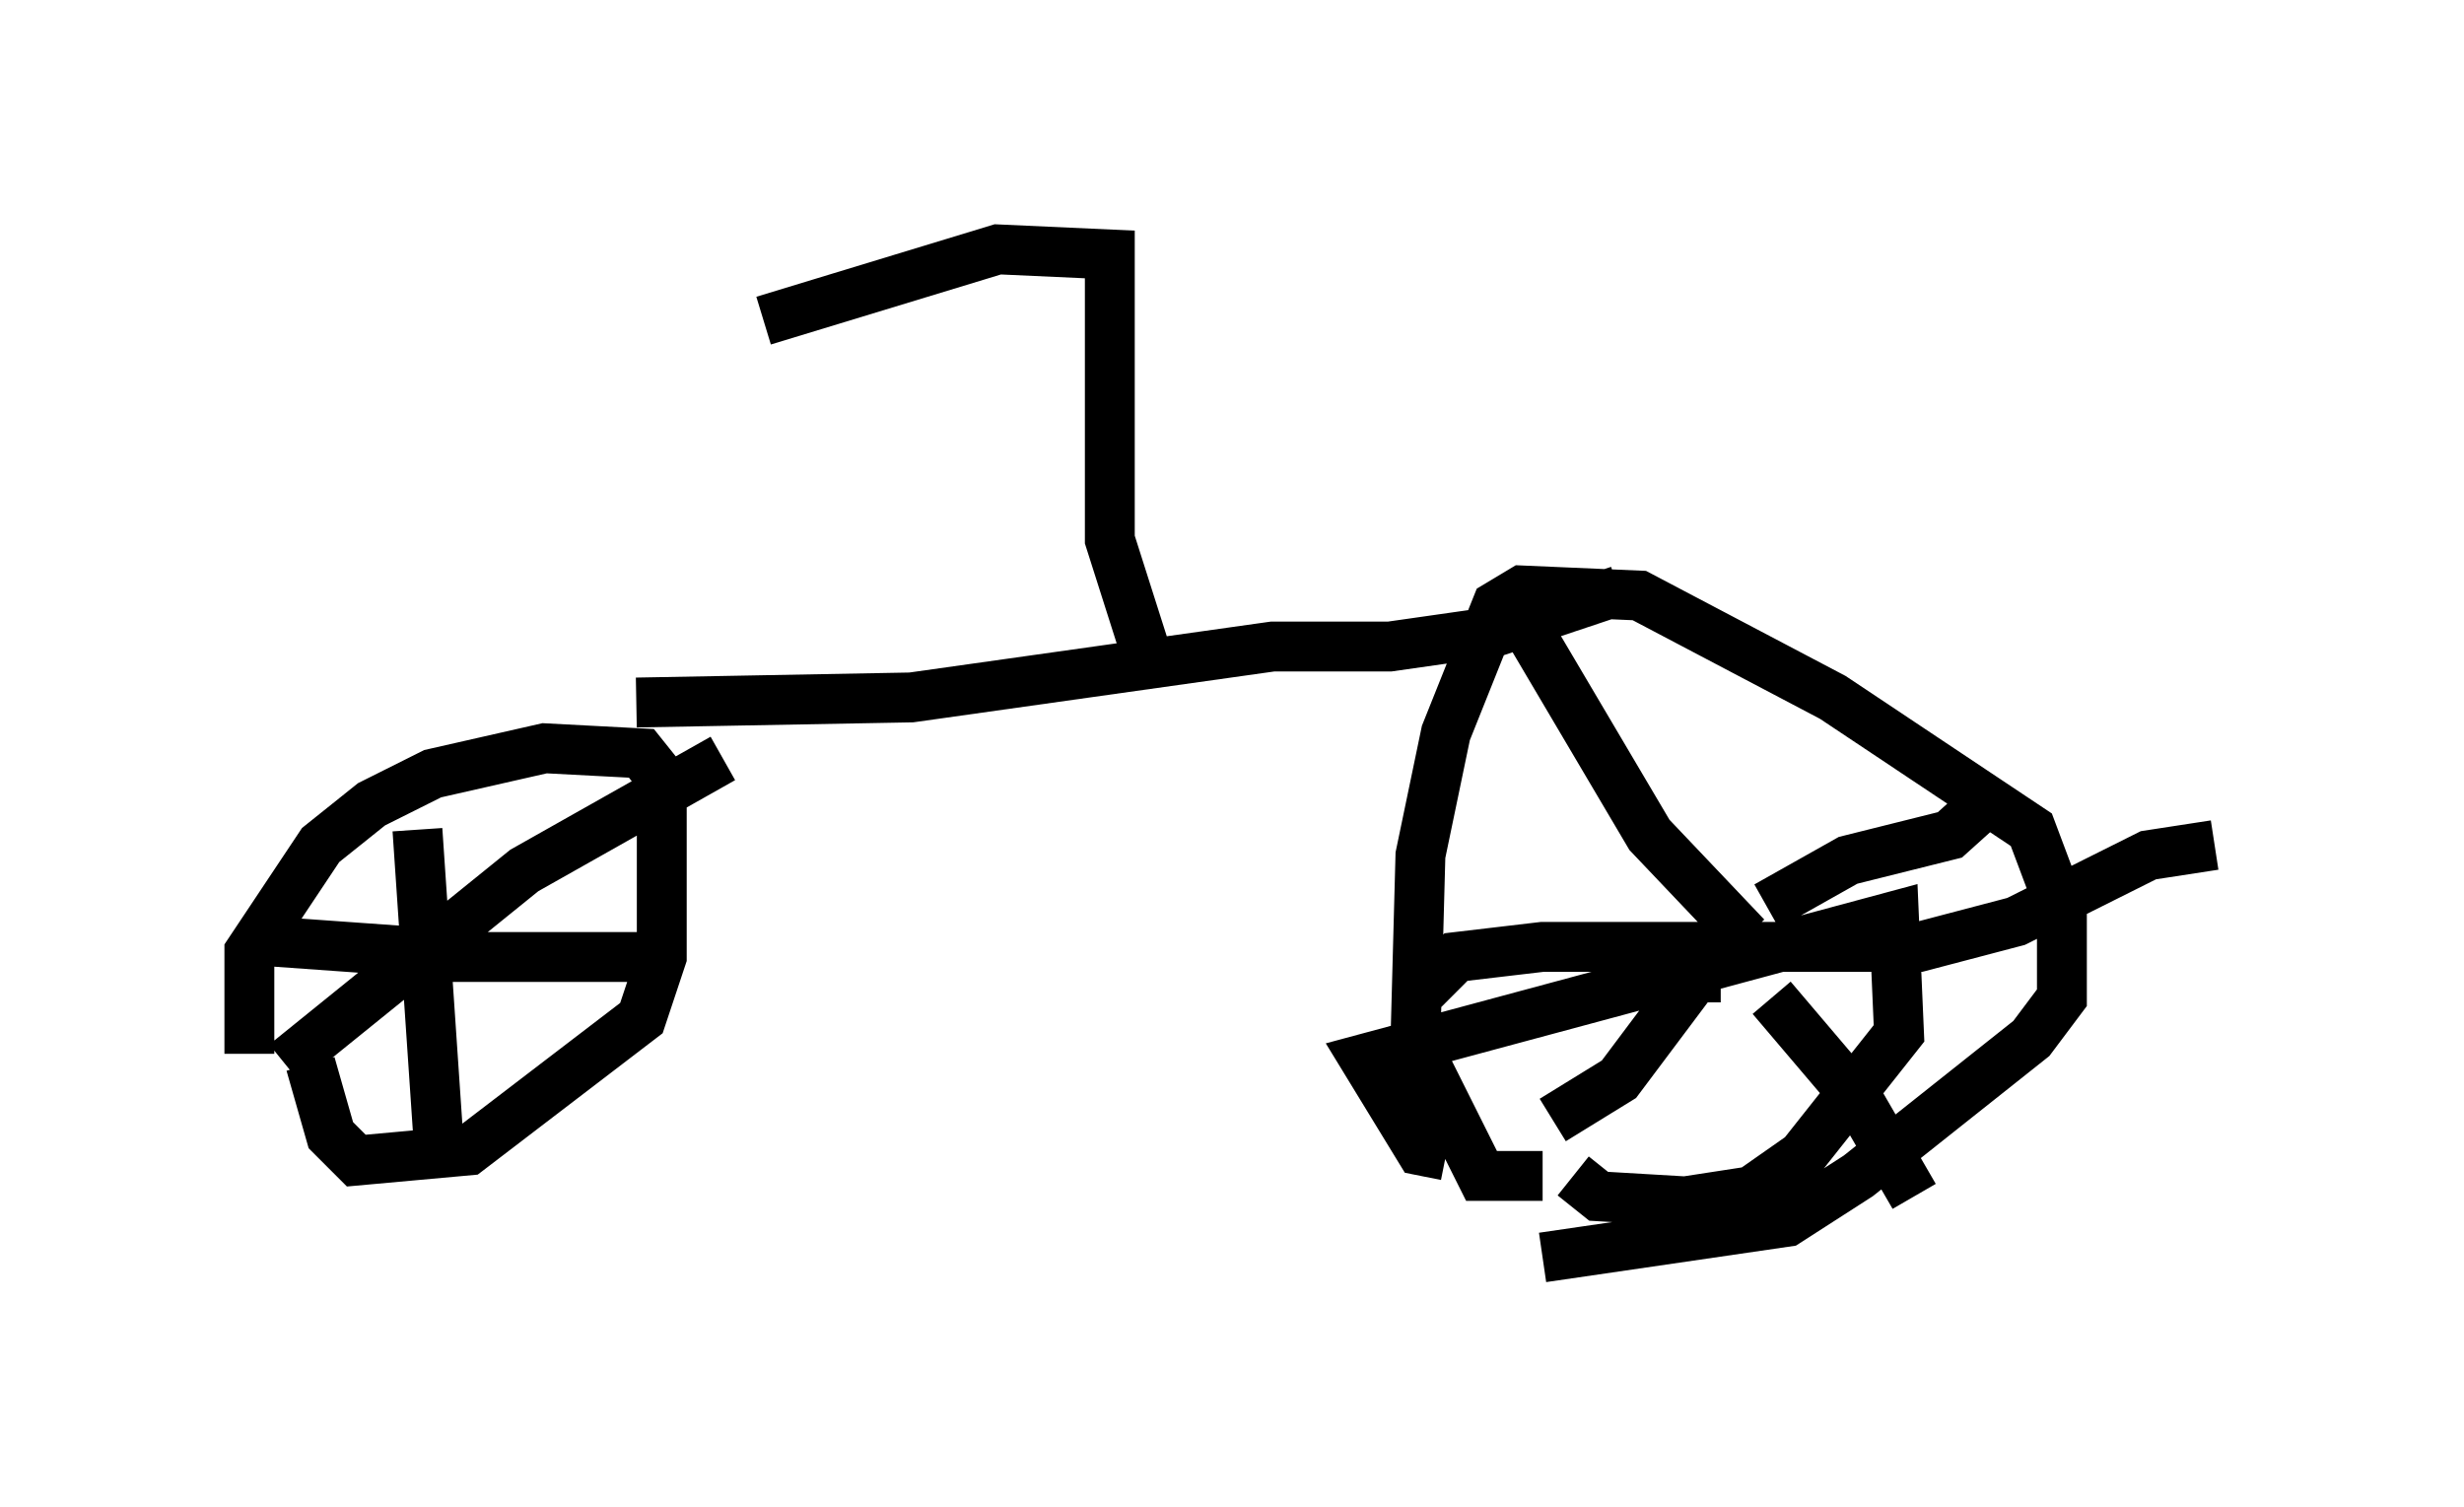 <?xml version="1.0" encoding="utf-8" ?>
<svg baseProfile="full" height="30.213" version="1.1" width="49.405" xmlns="http://www.w3.org/2000/svg" xmlns:ev="http://www.w3.org/2001/xml-events" xmlns:xlink="http://www.w3.org/1999/xlink"><defs /><rect fill="white" height="30.213" width="49.405" x="0" y="0" /><path d="M6.021, 23.477 m-1.021, -2.348 l0.0, -2.042 1.429, -2.144 l1.021, -0.817 1.225, -0.613 l2.246, -0.51 1.94, 0.102 l0.408, 0.51 0.0, 3.573 l-0.408, 1.225 -3.471, 2.654 l-2.246, 0.204 -0.51, -0.51 l-0.408, -1.429 m2.144, -4.696 l0.408, 6.023 m-3.063, -1.327 l4.798, -3.879 3.981, -2.246 m-6.125, 3.879 l-2.858, -0.204 m3.471, 0.306 l4.288, 0.0 m15.721, 3.981 l-0.51, -0.102 -1.123, -1.838 l10.617, -2.858 0.102, 2.348 l-1.94, 2.45 -1.021, 0.715 l-1.327, 0.204 -1.735, -0.102 l-0.51, -0.408 m-0.613, 0.0 l-1.225, 0.0 -1.327, -2.654 l0.102, -3.777 0.51, -2.45 l1.021, -2.552 0.51, -0.306 l2.348, 0.102 3.879, 2.042 l3.981, 2.654 0.613, 1.633 l0.0, 1.735 -0.613, 0.817 l-3.471, 2.756 -1.429, 0.919 l-4.9, 0.715 m-2.45, -5.308 l0.715, -0.715 1.735, -0.204 l7.554, 0.0 1.94, -0.51 l2.654, -1.327 1.327, -0.204 m-9.392, 1.838 l-1.94, -2.042 -2.654, -4.492 m5.104, 7.758 l1.735, 2.042 1.123, 1.94 m-3.879, -4.39 l-0.51, 0.0 -1.531, 2.042 l-1.327, 0.817 m4.288, -4.288 l1.633, -0.919 2.042, -0.51 l1.021, -0.919 m-27.359, -1.735 l5.513, -0.102 7.248, -1.021 l2.348, 0.0 2.144, -0.306 l2.45, -0.817 m-9.494, 1.225 l-0.715, -2.246 0.0, -5.717 l-2.246, -0.102 -4.696, 1.429 " fill="none" stroke="black" stroke-width="1" /></svg>